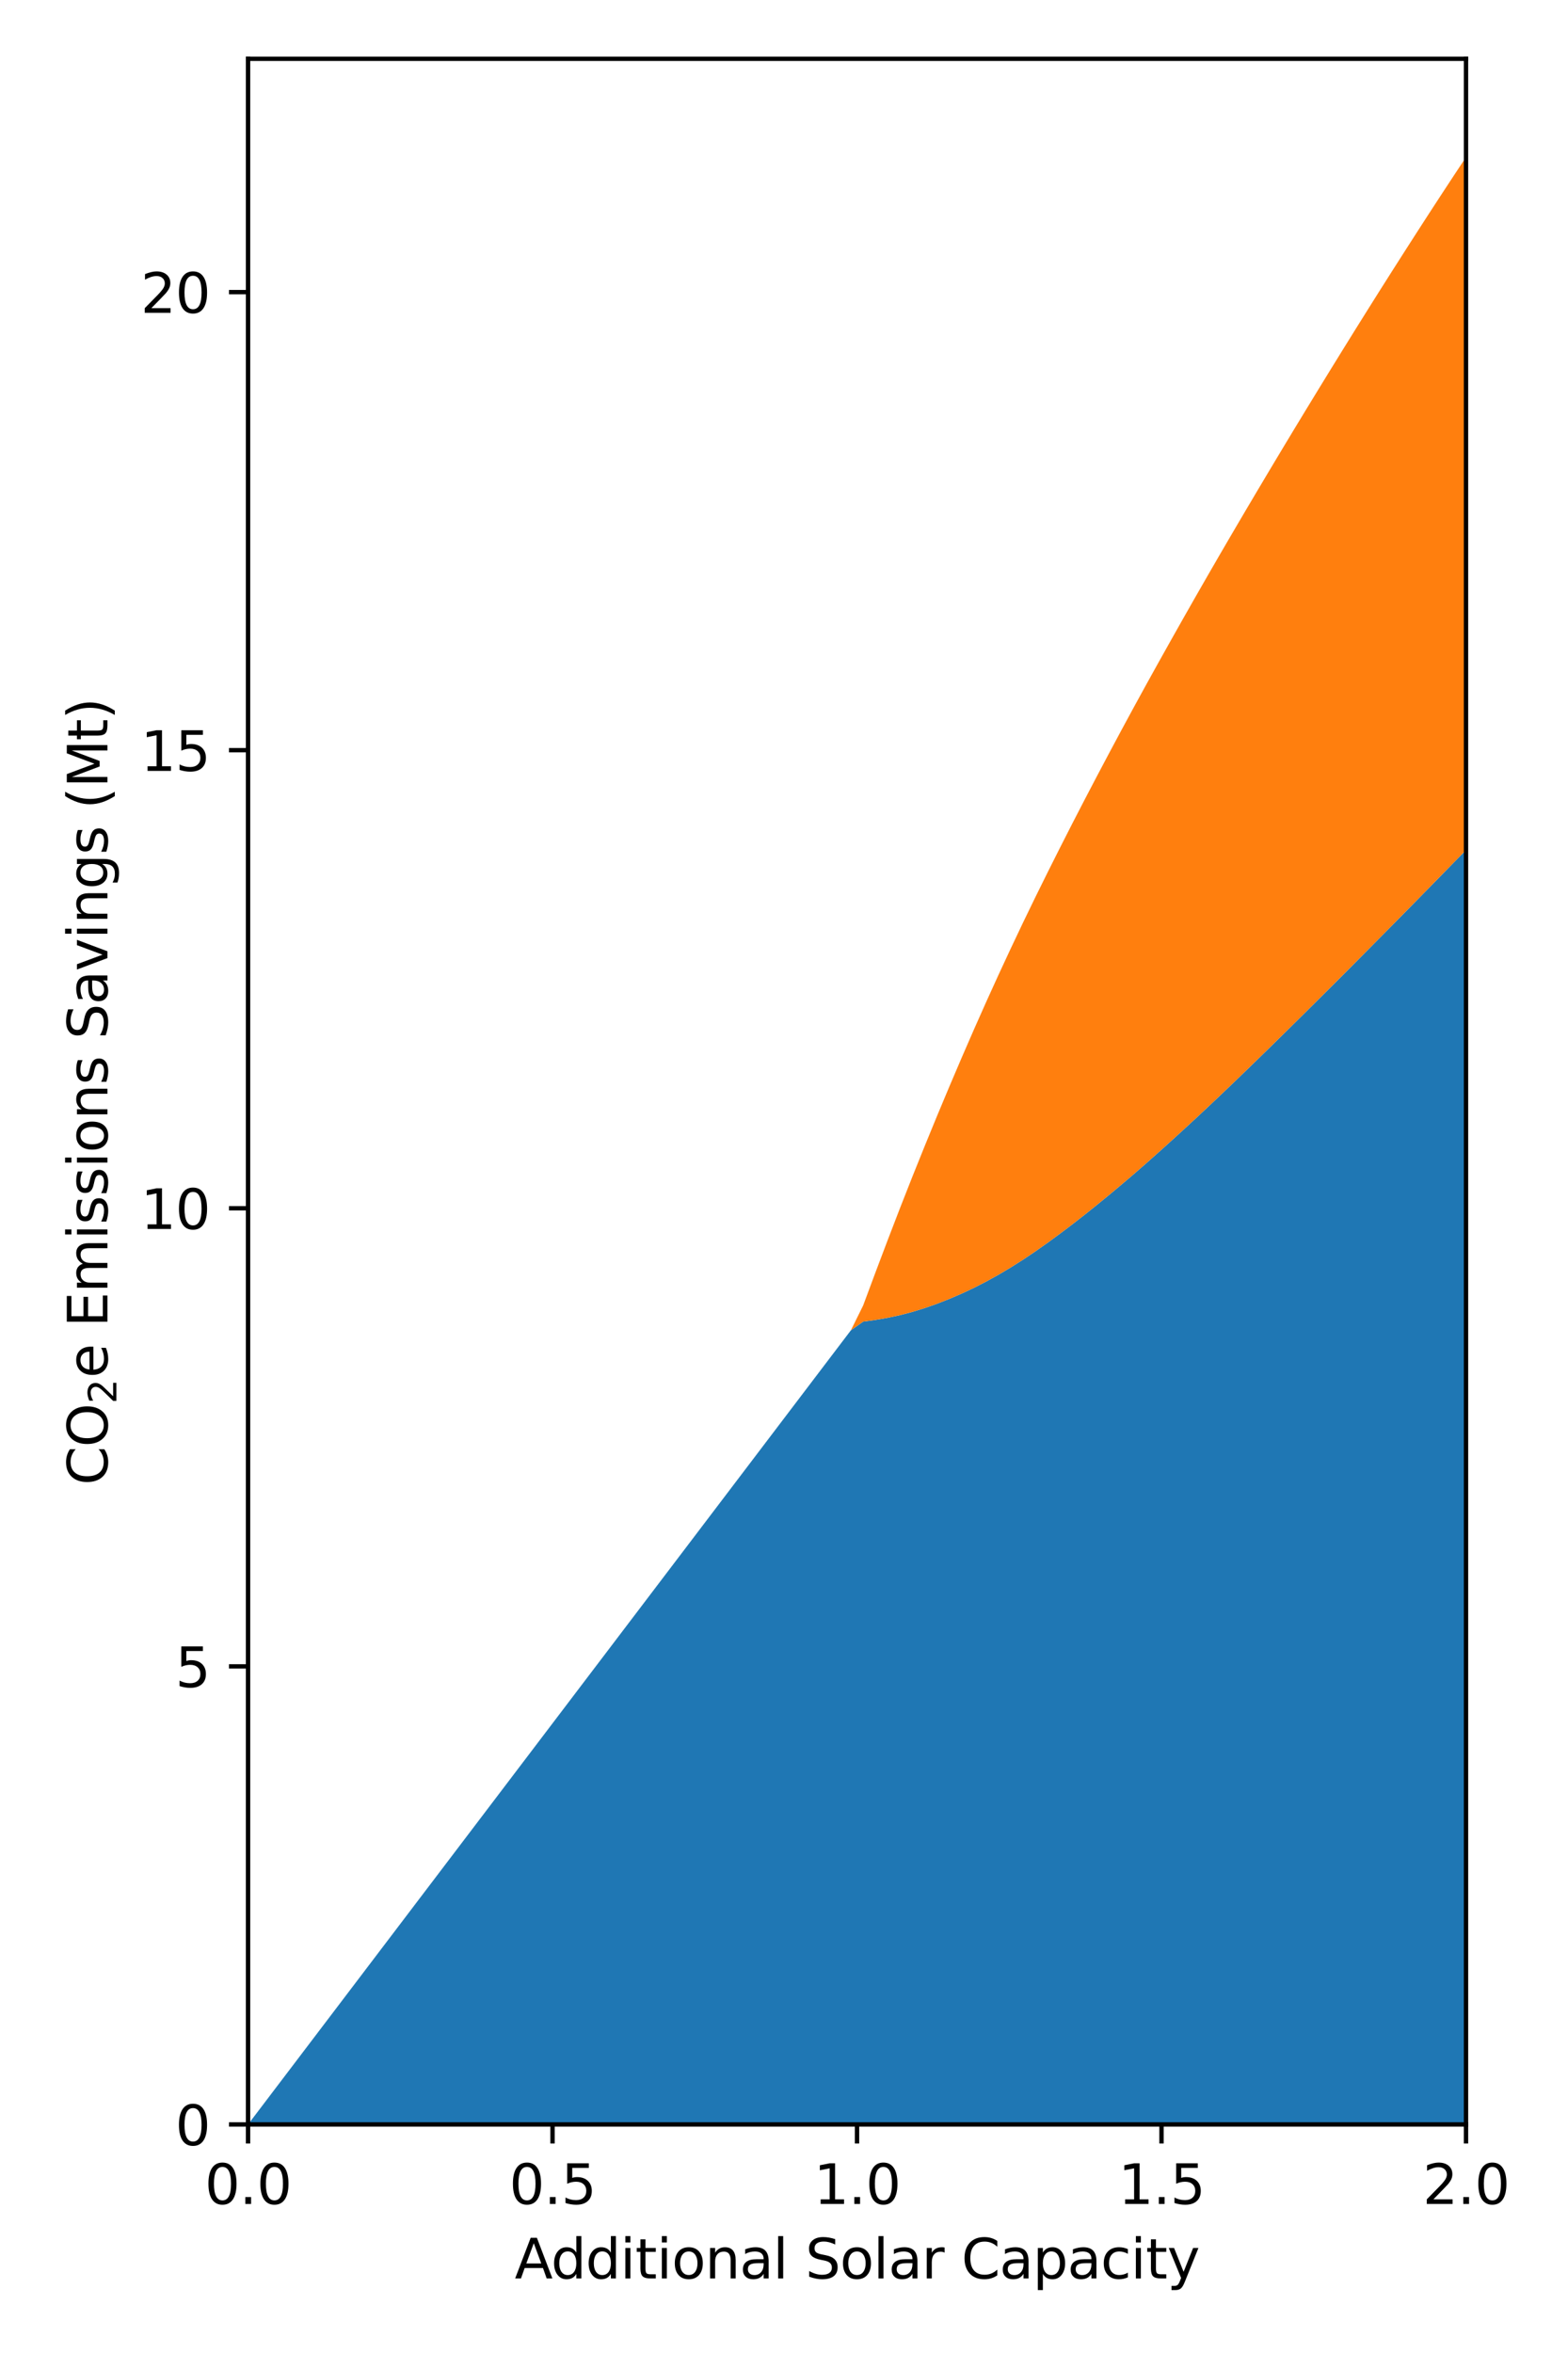 <?xml version="1.0" encoding="utf-8" standalone="no"?>
<!DOCTYPE svg PUBLIC "-//W3C//DTD SVG 1.1//EN"
  "http://www.w3.org/Graphics/SVG/1.1/DTD/svg11.dtd">
<svg height="432pt" version="1.1" viewBox="0 0 288 432" width="288pt" xmlns="http://www.w3.org/2000/svg" xmlns:xlink="http://www.w3.org/1999/xlink">
 <defs>
  <style type="text/css">*{stroke-linecap:butt;stroke-linejoin:round;}</style>
 </defs>
 <g id="figure_1">
  <g id="patch_1">
   <path d="M 0 432 
L 288 432 
L 288 0 
L 0 0 
z
" style="fill:#ffffff;"/>
  </g>
  <g id="axes_1">
   <g id="patch_2">
    <path d="M 45.56 390.04 
L 269.265 390.04 
L 269.265 10.8 
L 45.56 10.8 
z
" style="fill:#ffffff;"/>
   </g>
   <g id="PolyCollection_1">
    <path clip-path="url(#p18a39624eb)" d="M 45.56 390.04 
L 45.56 390.04 
L 47.82 390.04 
L 50.079 390.04 
L 52.339 390.04 
L 54.599 390.04 
L 56.858 390.04 
L 59.118 390.04 
L 61.378 390.04 
L 63.637 390.04 
L 65.897 390.04 
L 68.156 390.04 
L 70.416 390.04 
L 72.676 390.04 
L 74.935 390.04 
L 77.195 390.04 
L 79.455 390.04 
L 81.714 390.04 
L 83.974 390.04 
L 86.234 390.04 
L 88.493 390.04 
L 90.753 390.04 
L 93.013 390.04 
L 95.272 390.04 
L 97.532 390.04 
L 99.792 390.04 
L 102.051 390.04 
L 104.311 390.04 
L 106.57 390.04 
L 108.83 390.04 
L 111.09 390.04 
L 113.349 390.04 
L 115.609 390.04 
L 117.869 390.04 
L 120.128 390.04 
L 122.388 390.04 
L 124.648 390.04 
L 126.907 390.04 
L 129.167 390.04 
L 131.427 390.04 
L 133.686 390.04 
L 135.946 390.04 
L 138.206 390.04 
L 140.465 390.04 
L 142.725 390.04 
L 144.984 390.04 
L 147.244 390.04 
L 149.504 390.04 
L 151.763 390.04 
L 154.023 390.04 
L 156.283 390.04 
L 158.542 390.04 
L 160.802 390.04 
L 163.062 390.04 
L 165.321 390.04 
L 167.581 390.04 
L 169.841 390.04 
L 172.1 390.04 
L 174.36 390.04 
L 176.619 390.04 
L 178.879 390.04 
L 181.139 390.04 
L 183.398 390.04 
L 185.658 390.04 
L 187.918 390.04 
L 190.177 390.04 
L 192.437 390.04 
L 194.697 390.04 
L 196.956 390.04 
L 199.216 390.04 
L 201.476 390.04 
L 203.735 390.04 
L 205.995 390.04 
L 208.255 390.04 
L 210.514 390.04 
L 212.774 390.04 
L 215.033 390.04 
L 217.293 390.04 
L 219.553 390.04 
L 221.812 390.04 
L 224.072 390.04 
L 226.332 390.04 
L 228.591 390.04 
L 230.851 390.04 
L 233.111 390.04 
L 235.37 390.04 
L 237.63 390.04 
L 239.89 390.04 
L 242.149 390.04 
L 244.409 390.04 
L 246.669 390.04 
L 248.928 390.04 
L 251.188 390.04 
L 253.447 390.04 
L 255.707 390.04 
L 257.967 390.04 
L 260.226 390.04 
L 262.486 390.04 
L 264.746 390.04 
L 267.005 390.04 
L 269.265 390.04 
L 269.265 156.064 
L 269.265 156.064 
L 267.005 158.373 
L 264.746 160.682 
L 262.486 162.99 
L 260.226 165.292 
L 257.967 167.59 
L 255.707 169.882 
L 253.447 172.166 
L 251.188 174.447 
L 248.928 176.726 
L 246.669 178.995 
L 244.409 181.251 
L 242.149 183.5 
L 239.89 185.746 
L 237.63 187.98 
L 235.37 190.207 
L 233.111 192.425 
L 230.851 194.628 
L 228.591 196.821 
L 226.332 198.997 
L 224.072 201.153 
L 221.812 203.287 
L 219.553 205.399 
L 217.293 207.485 
L 215.033 209.545 
L 212.774 211.581 
L 210.514 213.588 
L 208.255 215.556 
L 205.995 217.482 
L 203.735 219.368 
L 201.476 221.218 
L 199.216 223.027 
L 196.956 224.787 
L 194.697 226.496 
L 192.437 228.151 
L 190.177 229.746 
L 187.918 231.265 
L 185.658 232.694 
L 183.398 234.037 
L 181.139 235.291 
L 178.879 236.446 
L 176.619 237.508 
L 174.36 238.48 
L 172.1 239.368 
L 169.841 240.159 
L 167.581 240.86 
L 165.321 241.454 
L 163.062 241.937 
L 160.802 242.329 
L 158.542 242.64 
L 156.283 244.241 
L 154.023 247.216 
L 151.763 250.192 
L 149.504 253.167 
L 147.244 256.143 
L 144.984 259.118 
L 142.725 262.094 
L 140.465 265.069 
L 138.206 268.045 
L 135.946 271.02 
L 133.686 273.996 
L 131.427 276.971 
L 129.167 279.947 
L 126.907 282.922 
L 124.648 285.898 
L 122.388 288.873 
L 120.128 291.849 
L 117.869 294.824 
L 115.609 297.8 
L 113.349 300.775 
L 111.09 303.751 
L 108.83 306.726 
L 106.57 309.702 
L 104.311 312.677 
L 102.051 315.653 
L 99.792 318.628 
L 97.532 321.604 
L 95.272 324.579 
L 93.013 327.555 
L 90.753 330.53 
L 88.493 333.506 
L 86.234 336.481 
L 83.974 339.457 
L 81.714 342.432 
L 79.455 345.408 
L 77.195 348.383 
L 74.935 351.359 
L 72.676 354.334 
L 70.416 357.31 
L 68.156 360.285 
L 65.897 363.261 
L 63.637 366.236 
L 61.378 369.212 
L 59.118 372.187 
L 56.858 375.163 
L 54.599 378.138 
L 52.339 381.113 
L 50.079 384.089 
L 47.82 387.065 
L 45.56 390.04 
z
" style="fill:#1f77b4;"/>
   </g>
   <g id="PolyCollection_2">
    <path clip-path="url(#p18a39624eb)" d="M 45.56 390.04 
L 45.56 390.04 
L 47.82 387.065 
L 50.079 384.089 
L 52.339 381.113 
L 54.599 378.138 
L 56.858 375.163 
L 59.118 372.187 
L 61.378 369.212 
L 63.637 366.236 
L 65.897 363.261 
L 68.156 360.285 
L 70.416 357.31 
L 72.676 354.334 
L 74.935 351.359 
L 77.195 348.383 
L 79.455 345.408 
L 81.714 342.432 
L 83.974 339.457 
L 86.234 336.481 
L 88.493 333.506 
L 90.753 330.53 
L 93.013 327.555 
L 95.272 324.579 
L 97.532 321.604 
L 99.792 318.628 
L 102.051 315.653 
L 104.311 312.677 
L 106.57 309.702 
L 108.83 306.726 
L 111.09 303.751 
L 113.349 300.775 
L 115.609 297.8 
L 117.869 294.824 
L 120.128 291.849 
L 122.388 288.873 
L 124.648 285.898 
L 126.907 282.922 
L 129.167 279.947 
L 131.427 276.971 
L 133.686 273.996 
L 135.946 271.02 
L 138.206 268.045 
L 140.465 265.069 
L 142.725 262.094 
L 144.984 259.118 
L 147.244 256.143 
L 149.504 253.167 
L 151.763 250.192 
L 154.023 247.216 
L 156.283 244.241 
L 158.542 242.64 
L 160.802 242.329 
L 163.062 241.937 
L 165.321 241.454 
L 167.581 240.86 
L 169.841 240.159 
L 172.1 239.368 
L 174.36 238.48 
L 176.619 237.508 
L 178.879 236.446 
L 181.139 235.291 
L 183.398 234.037 
L 185.658 232.694 
L 187.918 231.265 
L 190.177 229.746 
L 192.437 228.151 
L 194.697 226.496 
L 196.956 224.787 
L 199.216 223.027 
L 201.476 221.218 
L 203.735 219.368 
L 205.995 217.482 
L 208.255 215.556 
L 210.514 213.588 
L 212.774 211.581 
L 215.033 209.545 
L 217.293 207.485 
L 219.553 205.399 
L 221.812 203.287 
L 224.072 201.153 
L 226.332 198.997 
L 228.591 196.821 
L 230.851 194.628 
L 233.111 192.425 
L 235.37 190.207 
L 237.63 187.98 
L 239.89 185.746 
L 242.149 183.5 
L 244.409 181.251 
L 246.669 178.995 
L 248.928 176.726 
L 251.188 174.447 
L 253.447 172.166 
L 255.707 169.882 
L 257.967 167.59 
L 260.226 165.292 
L 262.486 162.99 
L 264.746 160.682 
L 267.005 158.373 
L 269.265 156.064 
L 269.265 28.859 
L 269.265 28.859 
L 267.005 32.273 
L 264.746 35.715 
L 262.486 39.184 
L 260.226 42.682 
L 257.967 46.205 
L 255.707 49.747 
L 253.447 53.313 
L 251.188 56.905 
L 248.928 60.519 
L 246.669 64.158 
L 244.409 67.82 
L 242.149 71.502 
L 239.89 75.204 
L 237.63 78.927 
L 235.37 82.678 
L 233.111 86.45 
L 230.851 90.246 
L 228.591 94.065 
L 226.332 97.909 
L 224.072 101.782 
L 221.812 105.69 
L 219.553 109.628 
L 217.293 113.602 
L 215.033 117.61 
L 212.774 121.647 
L 210.514 125.72 
L 208.255 129.842 
L 205.995 134.015 
L 203.735 138.237 
L 201.476 142.504 
L 199.216 146.821 
L 196.956 151.194 
L 194.697 155.63 
L 192.437 160.128 
L 190.177 164.697 
L 187.918 169.354 
L 185.658 174.117 
L 183.398 178.979 
L 181.139 183.945 
L 178.879 189.028 
L 176.619 194.219 
L 174.36 199.514 
L 172.1 204.908 
L 169.841 210.415 
L 167.581 216.026 
L 165.321 221.764 
L 163.062 227.63 
L 160.802 233.602 
L 158.542 239.67 
L 156.283 244.241 
L 154.023 247.216 
L 151.763 250.192 
L 149.504 253.167 
L 147.244 256.143 
L 144.984 259.118 
L 142.725 262.094 
L 140.465 265.069 
L 138.206 268.045 
L 135.946 271.02 
L 133.686 273.996 
L 131.427 276.971 
L 129.167 279.947 
L 126.907 282.922 
L 124.648 285.898 
L 122.388 288.873 
L 120.128 291.849 
L 117.869 294.824 
L 115.609 297.8 
L 113.349 300.775 
L 111.09 303.751 
L 108.83 306.726 
L 106.57 309.702 
L 104.311 312.677 
L 102.051 315.653 
L 99.792 318.628 
L 97.532 321.604 
L 95.272 324.579 
L 93.013 327.555 
L 90.753 330.53 
L 88.493 333.506 
L 86.234 336.481 
L 83.974 339.457 
L 81.714 342.432 
L 79.455 345.408 
L 77.195 348.383 
L 74.935 351.359 
L 72.676 354.334 
L 70.416 357.31 
L 68.156 360.285 
L 65.897 363.261 
L 63.637 366.236 
L 61.378 369.212 
L 59.118 372.187 
L 56.858 375.163 
L 54.599 378.138 
L 52.339 381.113 
L 50.079 384.089 
L 47.82 387.065 
L 45.56 390.04 
z
" style="fill:#ff7f0e;"/>
   </g>
   <g id="matplotlib.axis_1">
    <g id="xtick_1">
     <g id="line2d_1">
      <defs>
       <path d="M 0 0 
L 0 3.5 
" id="m0ca66d65ed" style="stroke:#000000;stroke-width:0.8;"/>
      </defs>
      <g>
       <use style="stroke:#000000;stroke-width:0.8;" x="45.56" xlink:href="#m0ca66d65ed" y="390.04"/>
      </g>
     </g>
     <g id="text_1">
      <!-- 0.0 -->
      <g transform="translate(37.608 404.638)scale(0.1 -0.1)">
       <defs>
        <path d="M 2034 4250 
Q 1547 4250 1301 3770 
Q 1056 3291 1056 2328 
Q 1056 1369 1301 889 
Q 1547 409 2034 409 
Q 2525 409 2770 889 
Q 3016 1369 3016 2328 
Q 3016 3291 2770 3770 
Q 2525 4250 2034 4250 
z
M 2034 4750 
Q 2819 4750 3233 4129 
Q 3647 3509 3647 2328 
Q 3647 1150 3233 529 
Q 2819 -91 2034 -91 
Q 1250 -91 836 529 
Q 422 1150 422 2328 
Q 422 3509 836 4129 
Q 1250 4750 2034 4750 
z
" id="DejaVuSans-30" transform="scale(0.016)"/>
        <path d="M 684 794 
L 1344 794 
L 1344 0 
L 684 0 
L 684 794 
z
" id="DejaVuSans-2e" transform="scale(0.016)"/>
       </defs>
       <use xlink:href="#DejaVuSans-30"/>
       <use x="63.623" xlink:href="#DejaVuSans-2e"/>
       <use x="95.41" xlink:href="#DejaVuSans-30"/>
      </g>
     </g>
    </g>
    <g id="xtick_2">
     <g id="line2d_2">
      <g>
       <use style="stroke:#000000;stroke-width:0.8;" x="101.486" xlink:href="#m0ca66d65ed" y="390.04"/>
      </g>
     </g>
     <g id="text_2">
      <!-- 0.5 -->
      <g transform="translate(93.535 404.638)scale(0.1 -0.1)">
       <defs>
        <path d="M 691 4666 
L 3169 4666 
L 3169 4134 
L 1269 4134 
L 1269 2991 
Q 1406 3038 1543 3061 
Q 1681 3084 1819 3084 
Q 2600 3084 3056 2656 
Q 3513 2228 3513 1497 
Q 3513 744 3044 326 
Q 2575 -91 1722 -91 
Q 1428 -91 1123 -41 
Q 819 9 494 109 
L 494 744 
Q 775 591 1075 516 
Q 1375 441 1709 441 
Q 2250 441 2565 725 
Q 2881 1009 2881 1497 
Q 2881 1984 2565 2268 
Q 2250 2553 1709 2553 
Q 1456 2553 1204 2497 
Q 953 2441 691 2322 
L 691 4666 
z
" id="DejaVuSans-35" transform="scale(0.016)"/>
       </defs>
       <use xlink:href="#DejaVuSans-30"/>
       <use x="63.623" xlink:href="#DejaVuSans-2e"/>
       <use x="95.41" xlink:href="#DejaVuSans-35"/>
      </g>
     </g>
    </g>
    <g id="xtick_3">
     <g id="line2d_3">
      <g>
       <use style="stroke:#000000;stroke-width:0.8;" x="157.412" xlink:href="#m0ca66d65ed" y="390.04"/>
      </g>
     </g>
     <g id="text_3">
      <!-- 1.0 -->
      <g transform="translate(149.461 404.638)scale(0.1 -0.1)">
       <defs>
        <path d="M 794 531 
L 1825 531 
L 1825 4091 
L 703 3866 
L 703 4441 
L 1819 4666 
L 2450 4666 
L 2450 531 
L 3481 531 
L 3481 0 
L 794 0 
L 794 531 
z
" id="DejaVuSans-31" transform="scale(0.016)"/>
       </defs>
       <use xlink:href="#DejaVuSans-31"/>
       <use x="63.623" xlink:href="#DejaVuSans-2e"/>
       <use x="95.41" xlink:href="#DejaVuSans-30"/>
      </g>
     </g>
    </g>
    <g id="xtick_4">
     <g id="line2d_4">
      <g>
       <use style="stroke:#000000;stroke-width:0.8;" x="213.339" xlink:href="#m0ca66d65ed" y="390.04"/>
      </g>
     </g>
     <g id="text_4">
      <!-- 1.5 -->
      <g transform="translate(205.387 404.638)scale(0.1 -0.1)">
       <use xlink:href="#DejaVuSans-31"/>
       <use x="63.623" xlink:href="#DejaVuSans-2e"/>
       <use x="95.41" xlink:href="#DejaVuSans-35"/>
      </g>
     </g>
    </g>
    <g id="xtick_5">
     <g id="line2d_5">
      <g>
       <use style="stroke:#000000;stroke-width:0.8;" x="269.265" xlink:href="#m0ca66d65ed" y="390.04"/>
      </g>
     </g>
     <g id="text_5">
      <!-- 2.0 -->
      <g transform="translate(261.313 404.638)scale(0.1 -0.1)">
       <defs>
        <path d="M 1228 531 
L 3431 531 
L 3431 0 
L 469 0 
L 469 531 
Q 828 903 1448 1529 
Q 2069 2156 2228 2338 
Q 2531 2678 2651 2914 
Q 2772 3150 2772 3378 
Q 2772 3750 2511 3984 
Q 2250 4219 1831 4219 
Q 1534 4219 1204 4116 
Q 875 4013 500 3803 
L 500 4441 
Q 881 4594 1212 4672 
Q 1544 4750 1819 4750 
Q 2544 4750 2975 4387 
Q 3406 4025 3406 3419 
Q 3406 3131 3298 2873 
Q 3191 2616 2906 2266 
Q 2828 2175 2409 1742 
Q 1991 1309 1228 531 
z
" id="DejaVuSans-32" transform="scale(0.016)"/>
       </defs>
       <use xlink:href="#DejaVuSans-32"/>
       <use x="63.623" xlink:href="#DejaVuSans-2e"/>
       <use x="95.41" xlink:href="#DejaVuSans-30"/>
      </g>
     </g>
    </g>
    <g id="text_6">
     <!-- Additional Solar Capacity -->
     <g transform="translate(94.54 418.317)scale(0.1 -0.1)">
      <defs>
       <path d="M 2188 4044 
L 1331 1722 
L 3047 1722 
L 2188 4044 
z
M 1831 4666 
L 2547 4666 
L 4325 0 
L 3669 0 
L 3244 1197 
L 1141 1197 
L 716 0 
L 50 0 
L 1831 4666 
z
" id="DejaVuSans-41" transform="scale(0.016)"/>
       <path d="M 2906 2969 
L 2906 4863 
L 3481 4863 
L 3481 0 
L 2906 0 
L 2906 525 
Q 2725 213 2448 61 
Q 2172 -91 1784 -91 
Q 1150 -91 751 415 
Q 353 922 353 1747 
Q 353 2572 751 3078 
Q 1150 3584 1784 3584 
Q 2172 3584 2448 3432 
Q 2725 3281 2906 2969 
z
M 947 1747 
Q 947 1113 1208 752 
Q 1469 391 1925 391 
Q 2381 391 2643 752 
Q 2906 1113 2906 1747 
Q 2906 2381 2643 2742 
Q 2381 3103 1925 3103 
Q 1469 3103 1208 2742 
Q 947 2381 947 1747 
z
" id="DejaVuSans-64" transform="scale(0.016)"/>
       <path d="M 603 3500 
L 1178 3500 
L 1178 0 
L 603 0 
L 603 3500 
z
M 603 4863 
L 1178 4863 
L 1178 4134 
L 603 4134 
L 603 4863 
z
" id="DejaVuSans-69" transform="scale(0.016)"/>
       <path d="M 1172 4494 
L 1172 3500 
L 2356 3500 
L 2356 3053 
L 1172 3053 
L 1172 1153 
Q 1172 725 1289 603 
Q 1406 481 1766 481 
L 2356 481 
L 2356 0 
L 1766 0 
Q 1100 0 847 248 
Q 594 497 594 1153 
L 594 3053 
L 172 3053 
L 172 3500 
L 594 3500 
L 594 4494 
L 1172 4494 
z
" id="DejaVuSans-74" transform="scale(0.016)"/>
       <path d="M 1959 3097 
Q 1497 3097 1228 2736 
Q 959 2375 959 1747 
Q 959 1119 1226 758 
Q 1494 397 1959 397 
Q 2419 397 2687 759 
Q 2956 1122 2956 1747 
Q 2956 2369 2687 2733 
Q 2419 3097 1959 3097 
z
M 1959 3584 
Q 2709 3584 3137 3096 
Q 3566 2609 3566 1747 
Q 3566 888 3137 398 
Q 2709 -91 1959 -91 
Q 1206 -91 779 398 
Q 353 888 353 1747 
Q 353 2609 779 3096 
Q 1206 3584 1959 3584 
z
" id="DejaVuSans-6f" transform="scale(0.016)"/>
       <path d="M 3513 2113 
L 3513 0 
L 2938 0 
L 2938 2094 
Q 2938 2591 2744 2837 
Q 2550 3084 2163 3084 
Q 1697 3084 1428 2787 
Q 1159 2491 1159 1978 
L 1159 0 
L 581 0 
L 581 3500 
L 1159 3500 
L 1159 2956 
Q 1366 3272 1645 3428 
Q 1925 3584 2291 3584 
Q 2894 3584 3203 3211 
Q 3513 2838 3513 2113 
z
" id="DejaVuSans-6e" transform="scale(0.016)"/>
       <path d="M 2194 1759 
Q 1497 1759 1228 1600 
Q 959 1441 959 1056 
Q 959 750 1161 570 
Q 1363 391 1709 391 
Q 2188 391 2477 730 
Q 2766 1069 2766 1631 
L 2766 1759 
L 2194 1759 
z
M 3341 1997 
L 3341 0 
L 2766 0 
L 2766 531 
Q 2569 213 2275 61 
Q 1981 -91 1556 -91 
Q 1019 -91 701 211 
Q 384 513 384 1019 
Q 384 1609 779 1909 
Q 1175 2209 1959 2209 
L 2766 2209 
L 2766 2266 
Q 2766 2663 2505 2880 
Q 2244 3097 1772 3097 
Q 1472 3097 1187 3025 
Q 903 2953 641 2809 
L 641 3341 
Q 956 3463 1253 3523 
Q 1550 3584 1831 3584 
Q 2591 3584 2966 3190 
Q 3341 2797 3341 1997 
z
" id="DejaVuSans-61" transform="scale(0.016)"/>
       <path d="M 603 4863 
L 1178 4863 
L 1178 0 
L 603 0 
L 603 4863 
z
" id="DejaVuSans-6c" transform="scale(0.016)"/>
       <path id="DejaVuSans-20" transform="scale(0.016)"/>
       <path d="M 3425 4513 
L 3425 3897 
Q 3066 4069 2747 4153 
Q 2428 4238 2131 4238 
Q 1616 4238 1336 4038 
Q 1056 3838 1056 3469 
Q 1056 3159 1242 3001 
Q 1428 2844 1947 2747 
L 2328 2669 
Q 3034 2534 3370 2195 
Q 3706 1856 3706 1288 
Q 3706 609 3251 259 
Q 2797 -91 1919 -91 
Q 1588 -91 1214 -16 
Q 841 59 441 206 
L 441 856 
Q 825 641 1194 531 
Q 1563 422 1919 422 
Q 2459 422 2753 634 
Q 3047 847 3047 1241 
Q 3047 1584 2836 1778 
Q 2625 1972 2144 2069 
L 1759 2144 
Q 1053 2284 737 2584 
Q 422 2884 422 3419 
Q 422 4038 858 4394 
Q 1294 4750 2059 4750 
Q 2388 4750 2728 4690 
Q 3069 4631 3425 4513 
z
" id="DejaVuSans-53" transform="scale(0.016)"/>
       <path d="M 2631 2963 
Q 2534 3019 2420 3045 
Q 2306 3072 2169 3072 
Q 1681 3072 1420 2755 
Q 1159 2438 1159 1844 
L 1159 0 
L 581 0 
L 581 3500 
L 1159 3500 
L 1159 2956 
Q 1341 3275 1631 3429 
Q 1922 3584 2338 3584 
Q 2397 3584 2469 3576 
Q 2541 3569 2628 3553 
L 2631 2963 
z
" id="DejaVuSans-72" transform="scale(0.016)"/>
       <path d="M 4122 4306 
L 4122 3641 
Q 3803 3938 3442 4084 
Q 3081 4231 2675 4231 
Q 1875 4231 1450 3742 
Q 1025 3253 1025 2328 
Q 1025 1406 1450 917 
Q 1875 428 2675 428 
Q 3081 428 3442 575 
Q 3803 722 4122 1019 
L 4122 359 
Q 3791 134 3420 21 
Q 3050 -91 2638 -91 
Q 1578 -91 968 557 
Q 359 1206 359 2328 
Q 359 3453 968 4101 
Q 1578 4750 2638 4750 
Q 3056 4750 3426 4639 
Q 3797 4528 4122 4306 
z
" id="DejaVuSans-43" transform="scale(0.016)"/>
       <path d="M 1159 525 
L 1159 -1331 
L 581 -1331 
L 581 3500 
L 1159 3500 
L 1159 2969 
Q 1341 3281 1617 3432 
Q 1894 3584 2278 3584 
Q 2916 3584 3314 3078 
Q 3713 2572 3713 1747 
Q 3713 922 3314 415 
Q 2916 -91 2278 -91 
Q 1894 -91 1617 61 
Q 1341 213 1159 525 
z
M 3116 1747 
Q 3116 2381 2855 2742 
Q 2594 3103 2138 3103 
Q 1681 3103 1420 2742 
Q 1159 2381 1159 1747 
Q 1159 1113 1420 752 
Q 1681 391 2138 391 
Q 2594 391 2855 752 
Q 3116 1113 3116 1747 
z
" id="DejaVuSans-70" transform="scale(0.016)"/>
       <path d="M 3122 3366 
L 3122 2828 
Q 2878 2963 2633 3030 
Q 2388 3097 2138 3097 
Q 1578 3097 1268 2742 
Q 959 2388 959 1747 
Q 959 1106 1268 751 
Q 1578 397 2138 397 
Q 2388 397 2633 464 
Q 2878 531 3122 666 
L 3122 134 
Q 2881 22 2623 -34 
Q 2366 -91 2075 -91 
Q 1284 -91 818 406 
Q 353 903 353 1747 
Q 353 2603 823 3093 
Q 1294 3584 2113 3584 
Q 2378 3584 2631 3529 
Q 2884 3475 3122 3366 
z
" id="DejaVuSans-63" transform="scale(0.016)"/>
       <path d="M 2059 -325 
Q 1816 -950 1584 -1140 
Q 1353 -1331 966 -1331 
L 506 -1331 
L 506 -850 
L 844 -850 
Q 1081 -850 1212 -737 
Q 1344 -625 1503 -206 
L 1606 56 
L 191 3500 
L 800 3500 
L 1894 763 
L 2988 3500 
L 3597 3500 
L 2059 -325 
z
" id="DejaVuSans-79" transform="scale(0.016)"/>
      </defs>
      <use xlink:href="#DejaVuSans-41"/>
      <use x="66.658" xlink:href="#DejaVuSans-64"/>
      <use x="130.135" xlink:href="#DejaVuSans-64"/>
      <use x="193.611" xlink:href="#DejaVuSans-69"/>
      <use x="221.395" xlink:href="#DejaVuSans-74"/>
      <use x="260.604" xlink:href="#DejaVuSans-69"/>
      <use x="288.387" xlink:href="#DejaVuSans-6f"/>
      <use x="349.568" xlink:href="#DejaVuSans-6e"/>
      <use x="412.947" xlink:href="#DejaVuSans-61"/>
      <use x="474.227" xlink:href="#DejaVuSans-6c"/>
      <use x="502.01" xlink:href="#DejaVuSans-20"/>
      <use x="533.797" xlink:href="#DejaVuSans-53"/>
      <use x="597.273" xlink:href="#DejaVuSans-6f"/>
      <use x="658.455" xlink:href="#DejaVuSans-6c"/>
      <use x="686.238" xlink:href="#DejaVuSans-61"/>
      <use x="747.518" xlink:href="#DejaVuSans-72"/>
      <use x="788.631" xlink:href="#DejaVuSans-20"/>
      <use x="820.418" xlink:href="#DejaVuSans-43"/>
      <use x="890.242" xlink:href="#DejaVuSans-61"/>
      <use x="951.521" xlink:href="#DejaVuSans-70"/>
      <use x="1014.998" xlink:href="#DejaVuSans-61"/>
      <use x="1076.277" xlink:href="#DejaVuSans-63"/>
      <use x="1131.258" xlink:href="#DejaVuSans-69"/>
      <use x="1159.041" xlink:href="#DejaVuSans-74"/>
      <use x="1198.25" xlink:href="#DejaVuSans-79"/>
     </g>
    </g>
   </g>
   <g id="matplotlib.axis_2">
    <g id="ytick_1">
     <g id="line2d_6">
      <defs>
       <path d="M 0 0 
L -3.5 0 
" id="m92b9169f1e" style="stroke:#000000;stroke-width:0.8;"/>
      </defs>
      <g>
       <use style="stroke:#000000;stroke-width:0.8;" x="45.56" xlink:href="#m92b9169f1e" y="390.04"/>
      </g>
     </g>
     <g id="text_7">
      <!-- 0 -->
      <g transform="translate(32.197 393.839)scale(0.1 -0.1)">
       <use xlink:href="#DejaVuSans-30"/>
      </g>
     </g>
    </g>
    <g id="ytick_2">
     <g id="line2d_7">
      <g>
       <use style="stroke:#000000;stroke-width:0.8;" x="45.56" xlink:href="#m92b9169f1e" y="305.938"/>
      </g>
     </g>
     <g id="text_8">
      <!-- 5 -->
      <g transform="translate(32.197 309.737)scale(0.1 -0.1)">
       <use xlink:href="#DejaVuSans-35"/>
      </g>
     </g>
    </g>
    <g id="ytick_3">
     <g id="line2d_8">
      <g>
       <use style="stroke:#000000;stroke-width:0.8;" x="45.56" xlink:href="#m92b9169f1e" y="221.835"/>
      </g>
     </g>
     <g id="text_9">
      <!-- 10 -->
      <g transform="translate(25.835 225.634)scale(0.1 -0.1)">
       <use xlink:href="#DejaVuSans-31"/>
       <use x="63.623" xlink:href="#DejaVuSans-30"/>
      </g>
     </g>
    </g>
    <g id="ytick_4">
     <g id="line2d_9">
      <g>
       <use style="stroke:#000000;stroke-width:0.8;" x="45.56" xlink:href="#m92b9169f1e" y="137.733"/>
      </g>
     </g>
     <g id="text_10">
      <!-- 15 -->
      <g transform="translate(25.835 141.532)scale(0.1 -0.1)">
       <use xlink:href="#DejaVuSans-31"/>
       <use x="63.623" xlink:href="#DejaVuSans-35"/>
      </g>
     </g>
    </g>
    <g id="ytick_5">
     <g id="line2d_10">
      <g>
       <use style="stroke:#000000;stroke-width:0.8;" x="45.56" xlink:href="#m92b9169f1e" y="53.63"/>
      </g>
     </g>
     <g id="text_11">
      <!-- 20 -->
      <g transform="translate(25.835 57.43)scale(0.1 -0.1)">
       <use xlink:href="#DejaVuSans-32"/>
       <use x="63.623" xlink:href="#DejaVuSans-30"/>
      </g>
     </g>
    </g>
    <g id="text_12">
     <!-- CO$_2$e Emissions Savings (Mt) -->
     <g transform="translate(19.735 272.67)rotate(-90)scale(0.1 -0.1)">
      <defs>
       <path d="M 2522 4238 
Q 1834 4238 1429 3725 
Q 1025 3213 1025 2328 
Q 1025 1447 1429 934 
Q 1834 422 2522 422 
Q 3209 422 3611 934 
Q 4013 1447 4013 2328 
Q 4013 3213 3611 3725 
Q 3209 4238 2522 4238 
z
M 2522 4750 
Q 3503 4750 4090 4092 
Q 4678 3434 4678 2328 
Q 4678 1225 4090 567 
Q 3503 -91 2522 -91 
Q 1538 -91 948 565 
Q 359 1222 359 2328 
Q 359 3434 948 4092 
Q 1538 4750 2522 4750 
z
" id="DejaVuSans-4f" transform="scale(0.016)"/>
       <path d="M 3597 1894 
L 3597 1613 
L 953 1613 
Q 991 1019 1311 708 
Q 1631 397 2203 397 
Q 2534 397 2845 478 
Q 3156 559 3463 722 
L 3463 178 
Q 3153 47 2828 -22 
Q 2503 -91 2169 -91 
Q 1331 -91 842 396 
Q 353 884 353 1716 
Q 353 2575 817 3079 
Q 1281 3584 2069 3584 
Q 2775 3584 3186 3129 
Q 3597 2675 3597 1894 
z
M 3022 2063 
Q 3016 2534 2758 2815 
Q 2500 3097 2075 3097 
Q 1594 3097 1305 2825 
Q 1016 2553 972 2059 
L 3022 2063 
z
" id="DejaVuSans-65" transform="scale(0.016)"/>
       <path d="M 628 4666 
L 3578 4666 
L 3578 4134 
L 1259 4134 
L 1259 2753 
L 3481 2753 
L 3481 2222 
L 1259 2222 
L 1259 531 
L 3634 531 
L 3634 0 
L 628 0 
L 628 4666 
z
" id="DejaVuSans-45" transform="scale(0.016)"/>
       <path d="M 3328 2828 
Q 3544 3216 3844 3400 
Q 4144 3584 4550 3584 
Q 5097 3584 5394 3201 
Q 5691 2819 5691 2113 
L 5691 0 
L 5113 0 
L 5113 2094 
Q 5113 2597 4934 2840 
Q 4756 3084 4391 3084 
Q 3944 3084 3684 2787 
Q 3425 2491 3425 1978 
L 3425 0 
L 2847 0 
L 2847 2094 
Q 2847 2600 2669 2842 
Q 2491 3084 2119 3084 
Q 1678 3084 1418 2786 
Q 1159 2488 1159 1978 
L 1159 0 
L 581 0 
L 581 3500 
L 1159 3500 
L 1159 2956 
Q 1356 3278 1631 3431 
Q 1906 3584 2284 3584 
Q 2666 3584 2933 3390 
Q 3200 3197 3328 2828 
z
" id="DejaVuSans-6d" transform="scale(0.016)"/>
       <path d="M 2834 3397 
L 2834 2853 
Q 2591 2978 2328 3040 
Q 2066 3103 1784 3103 
Q 1356 3103 1142 2972 
Q 928 2841 928 2578 
Q 928 2378 1081 2264 
Q 1234 2150 1697 2047 
L 1894 2003 
Q 2506 1872 2764 1633 
Q 3022 1394 3022 966 
Q 3022 478 2636 193 
Q 2250 -91 1575 -91 
Q 1294 -91 989 -36 
Q 684 19 347 128 
L 347 722 
Q 666 556 975 473 
Q 1284 391 1588 391 
Q 1994 391 2212 530 
Q 2431 669 2431 922 
Q 2431 1156 2273 1281 
Q 2116 1406 1581 1522 
L 1381 1569 
Q 847 1681 609 1914 
Q 372 2147 372 2553 
Q 372 3047 722 3315 
Q 1072 3584 1716 3584 
Q 2034 3584 2315 3537 
Q 2597 3491 2834 3397 
z
" id="DejaVuSans-73" transform="scale(0.016)"/>
       <path d="M 191 3500 
L 800 3500 
L 1894 563 
L 2988 3500 
L 3597 3500 
L 2284 0 
L 1503 0 
L 191 3500 
z
" id="DejaVuSans-76" transform="scale(0.016)"/>
       <path d="M 2906 1791 
Q 2906 2416 2648 2759 
Q 2391 3103 1925 3103 
Q 1463 3103 1205 2759 
Q 947 2416 947 1791 
Q 947 1169 1205 825 
Q 1463 481 1925 481 
Q 2391 481 2648 825 
Q 2906 1169 2906 1791 
z
M 3481 434 
Q 3481 -459 3084 -895 
Q 2688 -1331 1869 -1331 
Q 1566 -1331 1297 -1286 
Q 1028 -1241 775 -1147 
L 775 -588 
Q 1028 -725 1275 -790 
Q 1522 -856 1778 -856 
Q 2344 -856 2625 -561 
Q 2906 -266 2906 331 
L 2906 616 
Q 2728 306 2450 153 
Q 2172 0 1784 0 
Q 1141 0 747 490 
Q 353 981 353 1791 
Q 353 2603 747 3093 
Q 1141 3584 1784 3584 
Q 2172 3584 2450 3431 
Q 2728 3278 2906 2969 
L 2906 3500 
L 3481 3500 
L 3481 434 
z
" id="DejaVuSans-67" transform="scale(0.016)"/>
       <path d="M 1984 4856 
Q 1566 4138 1362 3434 
Q 1159 2731 1159 2009 
Q 1159 1288 1364 580 
Q 1569 -128 1984 -844 
L 1484 -844 
Q 1016 -109 783 600 
Q 550 1309 550 2009 
Q 550 2706 781 3412 
Q 1013 4119 1484 4856 
L 1984 4856 
z
" id="DejaVuSans-28" transform="scale(0.016)"/>
       <path d="M 628 4666 
L 1569 4666 
L 2759 1491 
L 3956 4666 
L 4897 4666 
L 4897 0 
L 4281 0 
L 4281 4097 
L 3078 897 
L 2444 897 
L 1241 4097 
L 1241 0 
L 628 0 
L 628 4666 
z
" id="DejaVuSans-4d" transform="scale(0.016)"/>
       <path d="M 513 4856 
L 1013 4856 
Q 1481 4119 1714 3412 
Q 1947 2706 1947 2009 
Q 1947 1309 1714 600 
Q 1481 -109 1013 -844 
L 513 -844 
Q 928 -128 1133 580 
Q 1338 1288 1338 2009 
Q 1338 2731 1133 3434 
Q 928 4138 513 4856 
z
" id="DejaVuSans-29" transform="scale(0.016)"/>
      </defs>
      <use transform="translate(0 0.016)" xlink:href="#DejaVuSans-43"/>
      <use transform="translate(69.824 0.016)" xlink:href="#DejaVuSans-4f"/>
      <use transform="translate(149.492 -16.391)scale(0.7)" xlink:href="#DejaVuSans-32"/>
      <use transform="translate(196.763 0.016)" xlink:href="#DejaVuSans-65"/>
      <use transform="translate(258.286 0.016)" xlink:href="#DejaVuSans-20"/>
      <use transform="translate(290.073 0.016)" xlink:href="#DejaVuSans-45"/>
      <use transform="translate(353.257 0.016)" xlink:href="#DejaVuSans-6d"/>
      <use transform="translate(450.669 0.016)" xlink:href="#DejaVuSans-69"/>
      <use transform="translate(478.452 0.016)" xlink:href="#DejaVuSans-73"/>
      <use transform="translate(530.552 0.016)" xlink:href="#DejaVuSans-73"/>
      <use transform="translate(582.651 0.016)" xlink:href="#DejaVuSans-69"/>
      <use transform="translate(610.435 0.016)" xlink:href="#DejaVuSans-6f"/>
      <use transform="translate(671.616 0.016)" xlink:href="#DejaVuSans-6e"/>
      <use transform="translate(734.995 0.016)" xlink:href="#DejaVuSans-73"/>
      <use transform="translate(787.095 0.016)" xlink:href="#DejaVuSans-20"/>
      <use transform="translate(818.882 0.016)" xlink:href="#DejaVuSans-53"/>
      <use transform="translate(882.358 0.016)" xlink:href="#DejaVuSans-61"/>
      <use transform="translate(943.638 0.016)" xlink:href="#DejaVuSans-76"/>
      <use transform="translate(1002.817 0.016)" xlink:href="#DejaVuSans-69"/>
      <use transform="translate(1030.601 0.016)" xlink:href="#DejaVuSans-6e"/>
      <use transform="translate(1093.979 0.016)" xlink:href="#DejaVuSans-67"/>
      <use transform="translate(1157.456 0.016)" xlink:href="#DejaVuSans-73"/>
      <use transform="translate(1209.556 0.016)" xlink:href="#DejaVuSans-20"/>
      <use transform="translate(1241.343 0.016)" xlink:href="#DejaVuSans-28"/>
      <use transform="translate(1280.356 0.016)" xlink:href="#DejaVuSans-4d"/>
      <use transform="translate(1366.636 0.016)" xlink:href="#DejaVuSans-74"/>
      <use transform="translate(1405.845 0.016)" xlink:href="#DejaVuSans-29"/>
     </g>
    </g>
   </g>
   <g id="patch_3">
    <path d="M 45.56 390.04 
L 45.56 10.8 
" style="fill:none;stroke:#000000;stroke-linecap:square;stroke-linejoin:miter;stroke-width:0.8;"/>
   </g>
   <g id="patch_4">
    <path d="M 269.265 390.04 
L 269.265 10.8 
" style="fill:none;stroke:#000000;stroke-linecap:square;stroke-linejoin:miter;stroke-width:0.8;"/>
   </g>
   <g id="patch_5">
    <path d="M 45.56 390.04 
L 269.265 390.04 
" style="fill:none;stroke:#000000;stroke-linecap:square;stroke-linejoin:miter;stroke-width:0.8;"/>
   </g>
   <g id="patch_6">
    <path d="M 45.56 10.8 
L 269.265 10.8 
" style="fill:none;stroke:#000000;stroke-linecap:square;stroke-linejoin:miter;stroke-width:0.8;"/>
   </g>
  </g>
 </g>
 <defs>
  <clipPath id="p18a39624eb">
   <rect height="379.24" width="223.705" x="45.56" y="10.8"/>
  </clipPath>
 </defs>
</svg>
